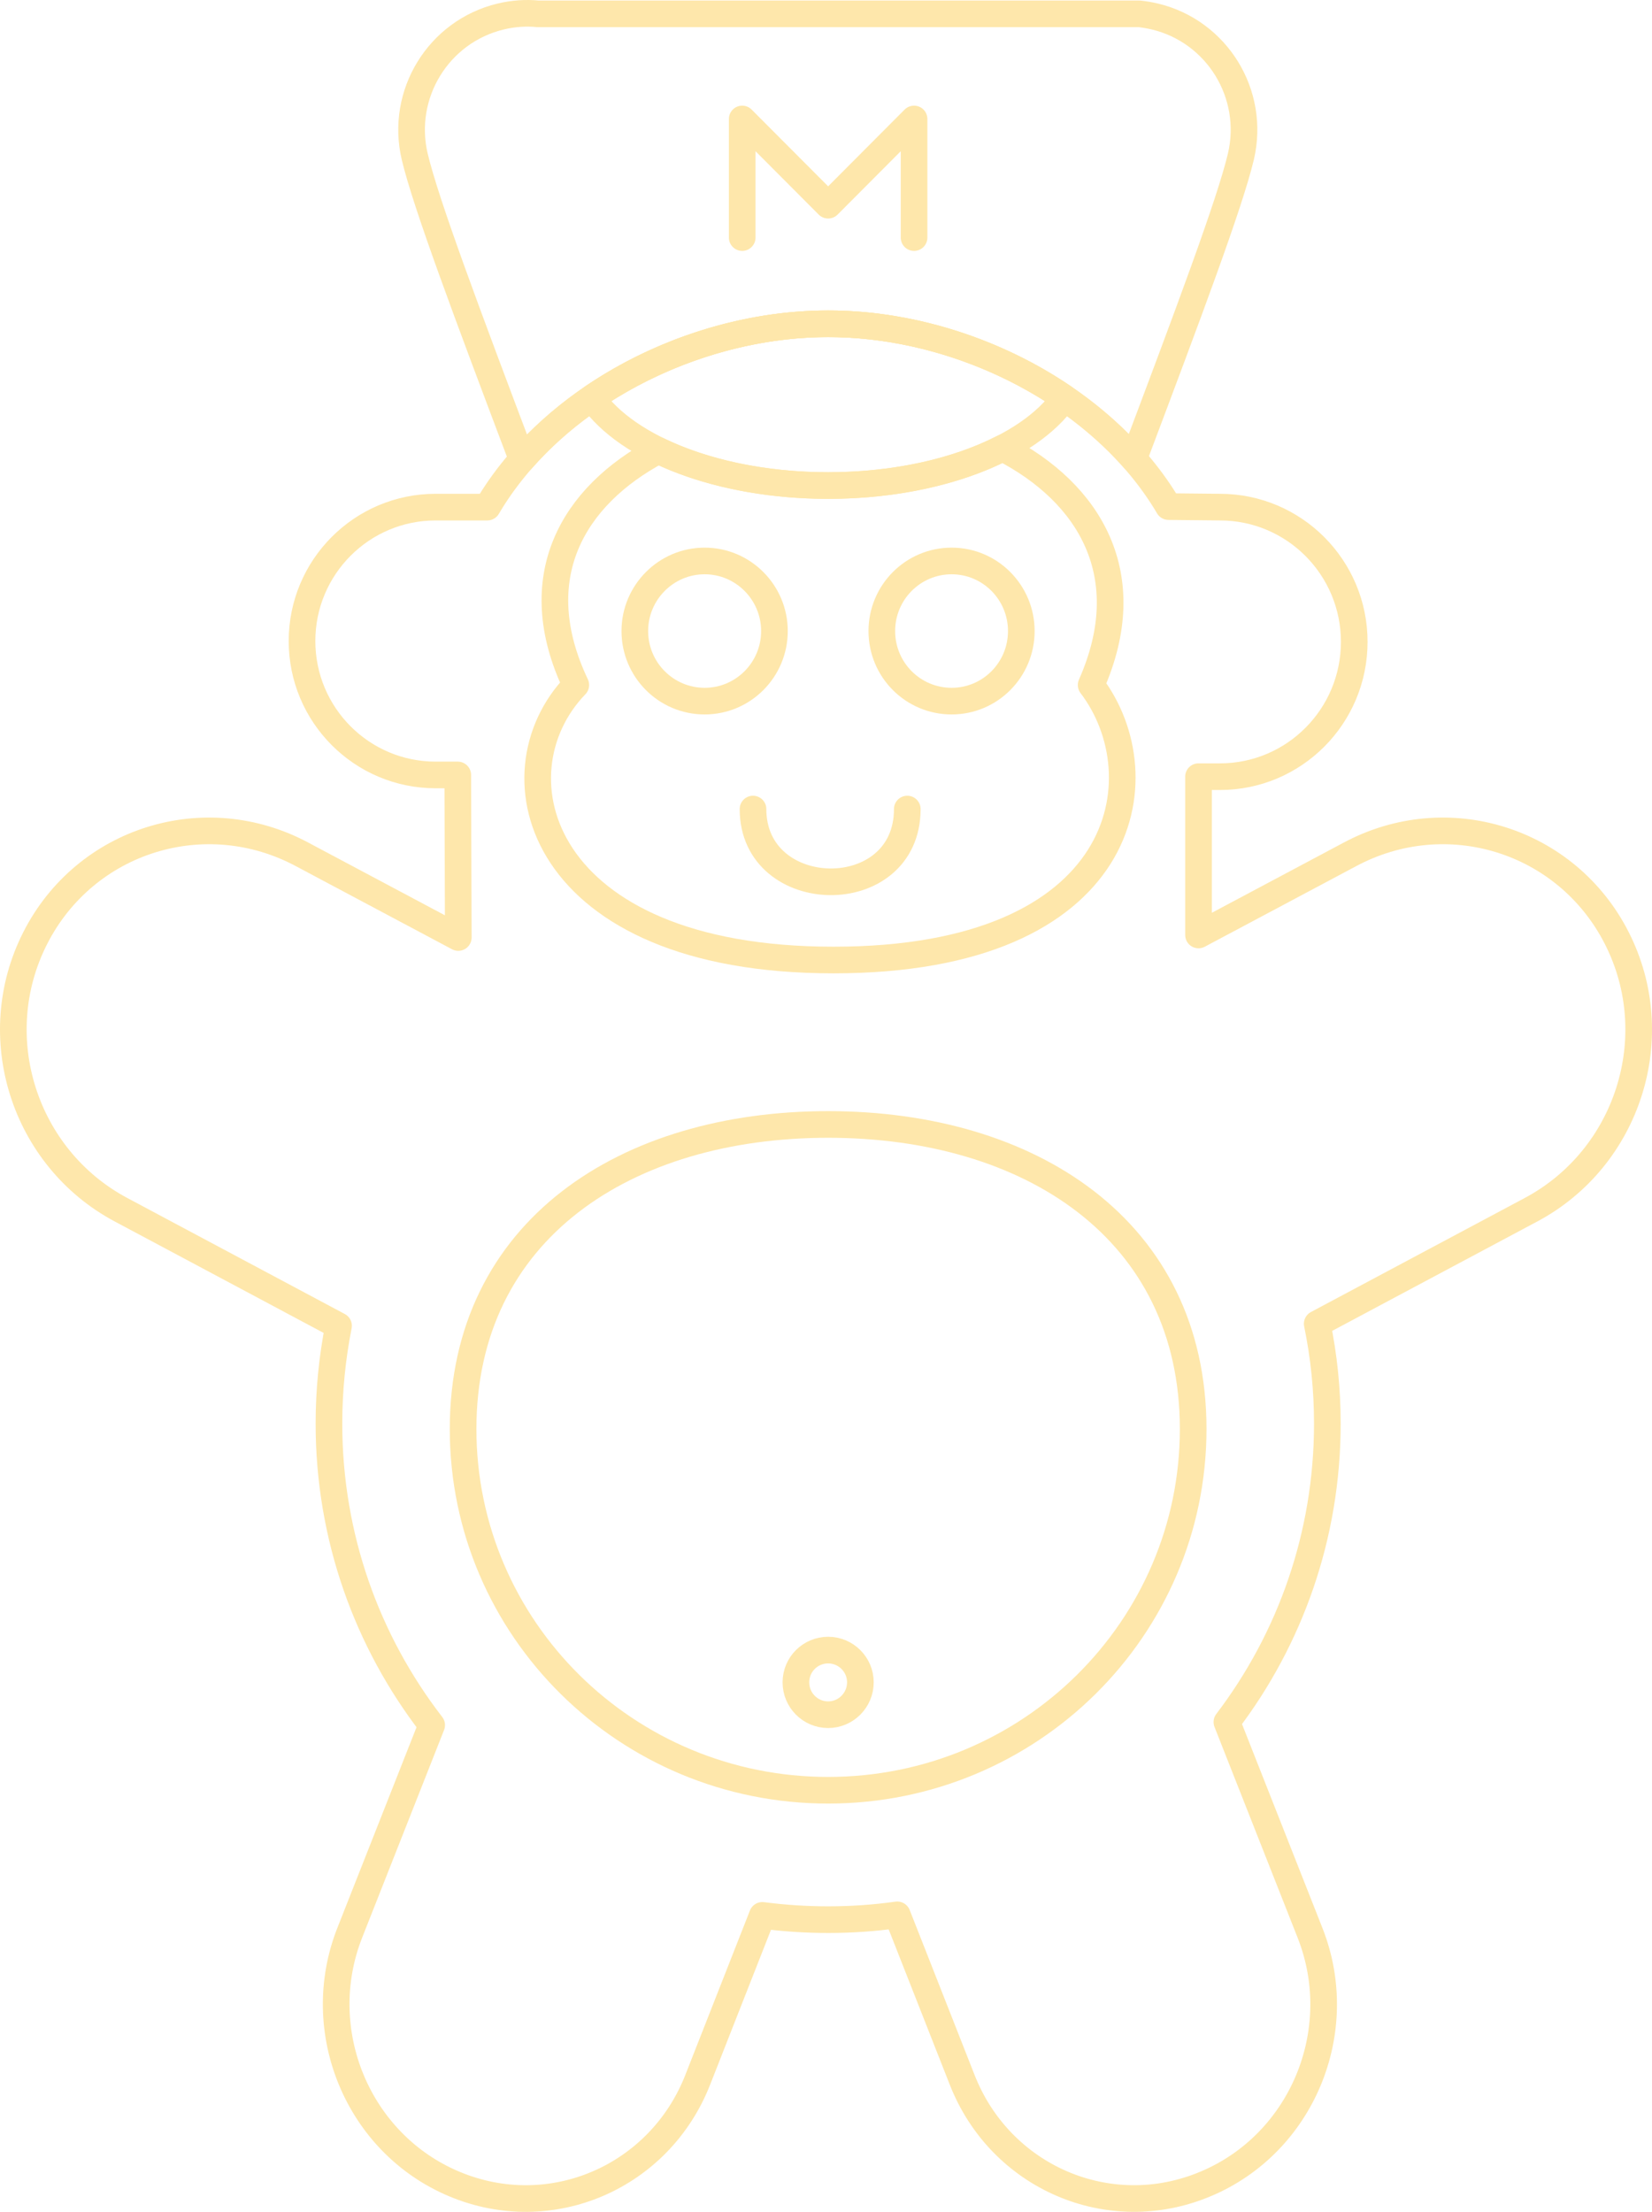 <?xml version="1.0" encoding="utf-8"?>
<!-- Generator: Adobe Illustrator 16.2.0, SVG Export Plug-In . SVG Version: 6.00 Build 0)  -->
<!DOCTYPE svg PUBLIC "-//W3C//DTD SVG 1.1//EN" "http://www.w3.org/Graphics/SVG/1.1/DTD/svg11.dtd">
<svg version="1.1" id="Layer_1" xmlns="http://www.w3.org/2000/svg" xmlns:xlink="http://www.w3.org/1999/xlink" x="0px" y="0px"
	 width="124px" height="166px" viewBox="0 0 124 166" enable-background="new 0 0 124 166"
	 xml:space="preserve">
<g>
	
		<path fill-rule="evenodd" clip-rule="evenodd" fill="none" stroke="#FEE7AB" stroke-width="2" stroke-linecap="round" stroke-linejoin="round" stroke-miterlimit="10" d="
		M59.741,126.26c0-1.34,1.08-2.42,2.42-2.42
		c1.33,0,2.42,1.08,2.42,2.42s-1.09,2.43-2.42,2.43
		C60.82,128.689,59.741,127.6,59.741,126.26z"/>
	
		<path fill-rule="evenodd" clip-rule="evenodd" fill="none" stroke="#FEE7AB" stroke-width="2" stroke-linecap="round" stroke-linejoin="round" stroke-miterlimit="10" d="
		M34.76,107.25c0-14.971,12.27-22.859,27.4-22.859
		c15.13,0,27.4,7.889,27.4,22.859s-12.271,27.109-27.4,27.109
		C47.03,134.359,34.76,122.221,34.76,107.25z"/>
	
		<path fill-rule="evenodd" clip-rule="evenodd" fill="none" stroke="#FEE7AB" stroke-width="2" stroke-linecap="round" stroke-linejoin="round" stroke-miterlimit="10" d="
		M89.96,58.29h1.61c5.57,0,10.08-4.53,10.08-10.12
		c0-5.58-4.51-10.11-10.08-10.11l-3.86-0.04
		c-4.84-8.21-15.36-13.72-25.55-13.72c-10.21,0-20.74,5.53-25.58,13.76
		h-3.88c-5.54,0-10.03,4.5-10.03,10.05c0,5.55,4.49,10.05,10.03,10.05h1.66
		l0.04,12.2l-11.69-6.22C15.391,60.2,6.391,63.02,2.641,70.41
		c-3.75,7.38-0.85,16.49,6.44,20.38L25.411,99.5
		c-0.47,2.38-0.72,4.83-0.72,7.34c0,8.52,2.87,16.36,7.71,22.631
		l-6.15,15.59c-2.9,7.359,0.61,15.819,7.85,18.85
		c7.24,3.04,15.43-0.5,18.29-7.87L57.221,143.75
		c1.62,0.21,3.27,0.32,4.94,0.32c1.76,0,3.49-0.12,5.189-0.36
		l4.851,12.33c2.86,7.37,11.05,10.91,18.28,7.87
		c7.25-3.03,10.76-11.49,7.85-18.85l-6.24-15.82
		c4.74-6.23,7.54-13.99,7.54-22.4c0-2.57-0.26-5.07-0.76-7.49
		l16.05-8.56c7.29-3.89,10.189-13,6.439-20.38
		c-3.75-7.39-12.75-10.21-20.069-6.27l-11.33,6.03V58.29z"/>
	<g>
		
			<path fill-rule="evenodd" clip-rule="evenodd" fill="none" stroke="#FEE7AB" stroke-width="2" stroke-linecap="round" stroke-linejoin="round" stroke-miterlimit="10" d="
			M47.65,47.36c0-2.9,2.35-5.26,5.24-5.26
			c2.89,0,5.24,2.36,5.24,5.26c0,2.91-2.35,5.26-5.24,5.26
			C50,52.62,47.65,50.27,47.65,47.36z"/>
		
			<path fill-rule="evenodd" clip-rule="evenodd" fill="none" stroke="#FEE7AB" stroke-width="2" stroke-linecap="round" stroke-linejoin="round" stroke-miterlimit="10" d="
			M66.19,47.36c0-2.9,2.34-5.26,5.24-5.26c2.891,0,5.23,2.36,5.23,5.26
			c0,2.91-2.34,5.26-5.23,5.26C68.53,52.62,66.19,50.27,66.19,47.36z"/>
	</g>
	
		<path fill-rule="evenodd" clip-rule="evenodd" fill="none" stroke="#FEE7AB" stroke-width="2" stroke-linecap="round" stroke-linejoin="round" stroke-miterlimit="10" d="
		M56.521,60.72c0,7.18,11.58,7.38,11.58,0"/>
	
		<path fill-rule="evenodd" clip-rule="evenodd" fill="none" stroke="#FEE7AB" stroke-width="2" stroke-linecap="round" stroke-linejoin="round" stroke-miterlimit="10" d="
		M43.221,51.41c-6.45,6.68-2.82,20.64,19.34,20.64
		c22.161,0,24.581-13.76,19.34-20.64C85.541,43.2,81.811,37,75.25,33.63
		c-3.4,1.74-8.01,2.81-13.09,2.81c-4.91,0-9.37-1-12.74-2.63
		C42.991,37.22,39.391,43.34,43.221,51.41z"/>
	
		<path fill-rule="evenodd" clip-rule="evenodd" fill="none" stroke="#FEE7AB" stroke-width="2" stroke-linecap="round" stroke-linejoin="round" stroke-miterlimit="10" d="
		M31.13,11.76c0.84,3.54,3.97,11.88,8.06,22.71
		c5.45-6.21,14.33-10.17,22.97-10.17c8.619,0,17.48,3.95,22.939,10.13
		c4.07-10.81,7.2-19.13,8.041-22.67c1.109-4.69-1.781-9.4-6.451-10.52
		c-0.39-0.09-0.779-0.16-1.16-0.2H40.4
		c-0.92-0.09-1.87-0.03-2.82,0.2C32.911,2.36,30.021,7.07,31.13,11.76z
		"/>
	
		<path fill-rule="evenodd" clip-rule="evenodd" fill="none" stroke="#FEE7AB" stroke-width="2" stroke-linecap="round" stroke-linejoin="round" stroke-miterlimit="10" d="
		M79.901,29.87c-5.11-3.5-11.49-5.57-17.74-5.57s-12.63,2.08-17.74,5.57
		c2.69,3.84,9.62,6.57,17.74,6.57
		C70.28,36.44,77.21,33.71,79.901,29.87z"/>
	
		<polyline fill-rule="evenodd" clip-rule="evenodd" fill="none" stroke="#FEE7AB" stroke-width="2" stroke-linecap="round" stroke-linejoin="round" stroke-miterlimit="10" points="
		55.71,17.83 55.71,8.93 62.161,15.4 68.61,8.93 68.61,17.83 	"/>
</g>
<g>
</g>
<g>
</g>
<g>
</g>
<g>
</g>
<g>
</g>
<g>
</g>
</svg>
